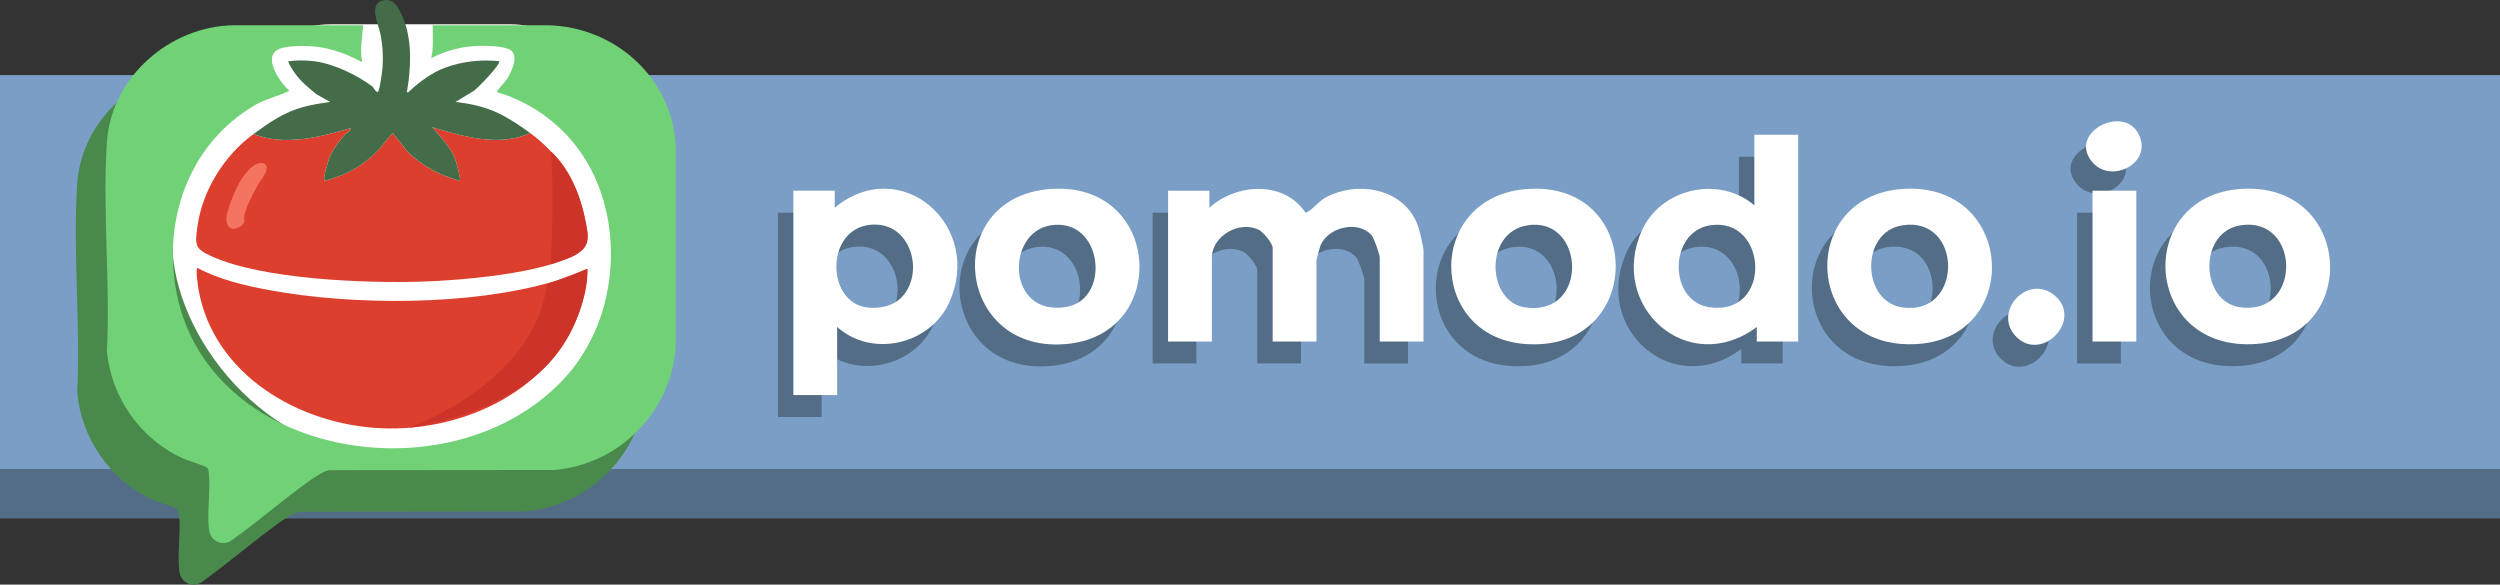 <?xml version="1.0" encoding="UTF-8"?>
<svg id="Layer_1" data-name="Layer 1" xmlns="http://www.w3.org/2000/svg" viewBox="0 0 1280 299.33">
  <rect x="0" y="0" width="1280" height="299.33" fill="#333333" stroke="none"/>
  <defs>
    <style>
      .cls-1 {
        fill: #536d87;
      }

      .cls-2 {
        fill: #cc3429;
      }

      .cls-3 {
        fill: #71d176;
      }

      .cls-4 {
        fill: #4a894c;
      }

      .cls-5 {
        fill: #446c49;
      }

      .cls-6 {
        fill: #fff;
      }

      .cls-7 {
        fill: #f47361;
      }

      .cls-8 {
        fill: #7b9ec6;
      }

      .cls-9 {
        fill: #dc3f2e;
      }
    </style>
  </defs>
  <rect class="cls-6" x="121" y="12.44" width="189" height="197" rx="48.2" ry="48.2"/>
  <g>
    <g>
      <rect class="cls-1" y="63.74" width="1280" height="201.7"/>
      <rect class="cls-8" y="38.44" width="1280" height="201.7"/>
    </g>
    <g>
      <path class="cls-4" d="M330.75,95.6c-2.2-34.78-31.04-60.48-65.32-61.41h-34.37c-1.42-.08-2.86-.13-4.3-.13h-83.31c-1.46,0-2.91.06-4.35.14h-34.72c-32.87.57-62.62,26.58-64.85,59.89-2.33,34.69,1.8,71.95,0,106.91,2.15,23.78,17.22,45.17,38.94,54.99,2.31,1.04,11.75,3.83,12.49,4.91.59.86.69,2.17.79,3.19.83,8.93-1.01,19.46.04,28.3.7,5.92,6.86,8.98,11.75,5.45,13.21-9.53,26.07-20.58,39.11-30,2.37-1.71,7.94-5.44,10.59-5.83l115.18-.11c33.43-2.68,60.31-29.9,62.37-63.38-1.62-33.74,2.09-69.39-.03-102.91Z"/>
      <rect class="cls-6" x="88.19" y="13.21" width="226.76" height="220.01" rx="109.48" ry="109.48"/>
      <path class="cls-3" d="M346,177.25c-2.06,33.47-28.94,60.69-62.37,63.38l-115.18.11c-2.65.39-8.22,4.12-10.59,5.83-13.04,9.42-25.89,20.48-39.11,30-4.89,3.52-11.05.47-11.75-5.45-1.05-8.83.79-19.37-.04-28.3-.09-1.02-.2-2.33-.79-3.19-.74-1.07-10.18-3.86-12.49-4.91-21.72-9.83-36.8-31.21-38.94-54.99,1.8-34.96-2.33-72.22,0-106.91,2.23-33.31,31.98-59.32,64.85-59.9l66.36.02c-.49,6.31-1.79,12.57-.5,18.89-7.19-3.86-15-6.88-23.16-7.89-4.86-.6-16.95-.92-20.81,1.92-6.37,4.69,2.35,16.94,6.7,20.63-5.3,2.62-12.17,4.18-17.24,7.1-28.25,16.29-43.1,46.53-42.4,78.91,2.16,100.94,142.68,127.37,202.29,59.14,25.27-28.92,29.21-76.14,9.33-109.27-10.05-16.75-26.77-29.75-45.62-35.14-.2-.75.19-.82.49-1.25,1.39-2,3.44-3.64,4.88-6.06,2.35-3.93,6.41-12.68.22-14.93-5.03-1.83-14.85-1.75-20.24-1.12-6.66.78-13.21,2.85-19.13,5.96,1.32-5.65.74-11.27.78-16.91h59.12c34.28.92,63.13,26.62,65.32,61.4"/>
      <path class="cls-9" d="M271.44,68.13c14.81,10.88,24.66,25.78,28.18,44.14,1.43,7.48,3.38,13.22-3.99,17.58-17.29,10.22-59.7,13.76-80.07,14.35-28.9.85-80.75-1.11-106.95-12.86-8.83-3.96-8.86-5.65-7.56-15.19,2.59-18.98,14.05-36.81,28.76-47.53,16.1,6.32,33.76,1.57,49.69-2.98.84.78-2.48,2.78-2.81,3.15-3.11,3.51-6.28,7.7-8.05,12.08-.42,1.03-3.8,11.52-2.3,11.62,3.52-.9,7.04-2.08,10.36-3.56,7.29-3.25,15.45-9.28,20.01-15.78l4.41-5.03,7.45,9.45c7.53,7.26,16.59,12.44,26.83,14.91.73-.05-1.59-8.71-1.87-9.56-2.41-7.25-7.38-12.22-12.28-17.78,15.8,4.69,34.39,10.26,50.19,2.98Z"/>
      <path class="cls-9" d="M295.6,140.01c.16-.09,4.81-2.65,5.15-2.29.22,5.93-1,12.23-2.73,17.89-13.25,43.2-59.52,65.56-102.89,63.65-41.9-1.84-85.69-27.25-93.49-71.01-.17-.94-1.79-11.46-.41-11.02,11.07,5.96,24.09,8.97,36.44,11.27,42.88,8,103.13,8.05,145.08-4.18,3.22-.94,10.32-2.9,12.85-4.3Z"/>
      <path class="cls-5" d="M129.81,68.62c8.37-6.1,15.49-11.06,25.24-13.78,4.61-1.28,9.29-1.96,14.02-2.63l-6.82-3.8c-4.49-3.63-8.15-6.52-11.57-11.36-.57-.81-3.49-5.22-2.97-5.7,4.37-.58,8.78-.54,13.16,0,10.08,1.25,22.39,7.27,29.96,13.08.24.19,2.05,3.69,2.85,2.33.87-1.46,2.08-10.55,2.22-12.69.37-5.73-.03-11.56-1.23-17.15-.98-4.55-6.03-14.75,1.22-16.66,5.47-1.44,7.98,3.3,9.9,7.52,5.47,12.04,4.71,26.68,2.54,39.46.78.18,1.03-.27,1.52-.73,4.73-4.5,11.51-9.44,17.98-11.83,8.78-3.24,18.42-4.34,27.71-3.34,1.31,1.11-11.75,14.87-13.54,15.53l-8.82,5.34c7.55.78,15.02,2.46,21.89,5.7,5.74,2.71,12.01,7,16.38,10.21-15.8,7.28-34.39,1.71-50.19-2.98,4.9,5.56,9.87,10.53,12.28,17.78.28.85,2.6,9.51,1.87,9.56-10.24-2.47-19.31-7.66-26.83-14.91l-7.45-9.45-4.41,5.03c-4.56,6.5-12.72,12.53-20.01,15.78-3.31,1.48-6.84,2.66-10.36,3.56-1.5-.1,1.88-10.59,2.3-11.62,1.77-4.38,4.94-8.57,8.05-12.08.33-.37,3.65-2.37,2.81-3.15-15.93,4.54-33.59,9.3-49.69,2.98Z"/>
      <path class="cls-7" d="M122.51,93.65s5.9-10.96,11.8-10.12-1.65,10.12-1.65,10.12c0,0-8.46,14.33-7.62,18.55s-5.9,5.06-5.9,5.06c0,0-5.06-.84-2.53-9.27,2.53-8.43,5.9-14.33,5.9-14.33Z"/>
      <path class="cls-2" d="M280.05,145.5l20.71-7.78s.36,31.82-25.91,54.24c-26.27,22.42-65.54,27.07-65.54,27.07,0,0,64.07-22.38,70.75-73.53Z"/>
      <path class="cls-2" d="M282.07,135.29s1.83-37.57,0-57.68c0,0,7.27,5.5,13.02,19.54,2.63,6.41,6.51,22.33,5.58,24.19,0,0,1.2,7.05-10.08,11.01-5.73,2.01-8.52,2.94-8.52,2.94Z"/>
    </g>
  </g>
  <g>
    <g>
      <path class="cls-1" d="M611.29,108.88v8.72c13.85-12.55,38.21-13.96,49.22,2.51,1.97.02,7-5.92,9.91-7.53,17.07-9.43,41.82-4.7,48.07,15.55.6,1.93,2.43,9.88,2.43,11.28v46.71h-22.42v-42.98c0-1.49-2.91-10.09-4.13-11.45-6.92-7.74-21.8-4.34-26.07,4.92-.36.78-2.19,7.37-2.19,7.77v41.73h-22.42v-47.96c0-2.3-4.77-8.04-7.01-9.18-10-5.08-24.13,3.11-24.13,14.16v42.98h-22.42v-77.23h21.18Z"/>
      <path class="cls-1" d="M912.74,80.23v105.88h-21.18v-7.47c-34.91,26.2-76.47-10.23-58.79-49.44,9.75-21.63,39.44-28.25,57.54-12.84v-36.12h22.42ZM867.58,126.61c-21.15,3.34-21.48,38.91-.2,41.95,32.4,4.63,29.91-46.64.2-41.95Z"/>
      <path class="cls-1" d="M420.7,178.64v34.88h-22.42v-104.64h21.18v8.72c34.05-28.11,76.83,9.62,58.37,49.02-9.93,21.18-39.49,27.91-57.12,12.01ZM453.89,163.25c11.24-11.97,5.06-36.04-12.68-36.99-26.77-1.42-27.2,39.99-4.97,42.43,6.29.69,13.21-.72,17.65-5.45Z"/>
      <path class="cls-1" d="M774.22,107.99c60.43-4.19,60.37,84.27-1.6,79.35-49.71-3.94-50.83-75.71,1.6-79.35ZM774.15,126.61c-22.3,3.57-20.83,38.95-1.47,41.98,33.32,5.22,31.05-46.71,1.47-41.98Z"/>
      <path class="cls-1" d="M530.07,107.99c56.13-3.9,61.32,73.22,9.45,79.23-58.49,6.78-66.4-75.28-9.45-79.23ZM530,126.61c-23.15,3.66-22.57,47.02,8.12,41.76,23.03-3.95,18.63-45.98-8.12-41.76Z"/>
      <path class="cls-1" d="M1139.2,107.99c57.29-4.03,61.89,75.33,8.33,79.34-58.57,4.39-62.97-75.49-8.33-79.34ZM1139.12,126.62c-21.57,3.5-20.62,39-.19,41.93,32.02,4.59,31.04-46.93.19-41.93Z"/>
      <path class="cls-1" d="M966.06,107.99c57.27-4.03,61.98,75.32,8.33,79.34-58.49,4.38-62.97-75.49-8.33-79.34ZM965.98,126.62c-21.48,3.48-20.72,38.73-.22,41.96,31.74,5.02,31.52-47.04.22-41.96Z"/>
      <rect class="cls-1" x="1063.46" y="108.88" width="22.42" height="77.23"/>
      <path class="cls-1" d="M1044.39,162.83c14.19,12.55-7.35,34.5-20.41,20.4-11.8-12.75,6.8-32.45,20.41-20.4Z"/>
      <path class="cls-1" d="M1063.85,94.8c-13.98-15.11,15.14-30.46,23.12-15.03,7.65,14.77-13.39,25.55-23.12,15.03Z"/>
    </g>
    <g>
      <path class="cls-6" d="M619.21,97.64v8.72c13.85-12.55,38.21-13.96,49.22,2.51,1.97.02,7-5.92,9.91-7.53,17.07-9.43,41.82-4.7,48.07,15.55.6,1.93,2.43,9.88,2.43,11.28v46.71h-22.42v-42.98c0-1.49-2.91-10.09-4.13-11.45-6.92-7.74-21.8-4.34-26.07,4.92-.36.78-2.19,7.37-2.19,7.77v41.73h-22.42v-47.96c0-2.3-4.77-8.04-7.01-9.18-10-5.08-24.13,3.11-24.13,14.16v42.98h-22.42v-77.23h21.18Z"/>
      <path class="cls-6" d="M920.66,68.99v105.88h-21.18v-7.47c-34.91,26.2-76.47-10.23-58.79-49.44,9.75-21.63,39.44-28.25,57.54-12.84v-36.12h22.42ZM875.5,115.37c-21.15,3.34-21.48,38.91-.2,41.95,32.4,4.63,29.91-46.64.2-41.95Z"/>
      <path class="cls-6" d="M428.62,167.39v34.88h-22.42v-104.64h21.18v8.72c34.05-28.11,76.83,9.62,58.37,49.02-9.93,21.18-39.49,27.91-57.12,12.01ZM461.82,152.01c11.24-11.97,5.06-36.04-12.68-36.99-26.77-1.42-27.2,39.99-4.97,42.43,6.29.69,13.21-.72,17.65-5.45Z"/>
      <path class="cls-6" d="M782.14,96.75c60.43-4.19,60.37,84.27-1.6,79.35-49.71-3.94-50.83-75.71,1.6-79.35ZM782.07,115.36c-22.3,3.57-20.83,38.95-1.47,41.98,33.32,5.22,31.05-46.71,1.47-41.98Z"/>
      <path class="cls-6" d="M538,96.75c56.13-3.9,61.32,73.22,9.45,79.23-58.49,6.78-66.4-75.28-9.45-79.23ZM537.93,115.37c-23.15,3.66-22.57,47.02,8.12,41.76,23.03-3.95,18.63-45.98-8.12-41.76Z"/>
      <path class="cls-6" d="M1147.13,96.75c57.29-4.03,61.89,75.33,8.33,79.34-58.57,4.39-62.97-75.49-8.33-79.34ZM1147.05,115.38c-21.57,3.5-20.62,39-.19,41.93,32.02,4.59,31.04-46.93.19-41.93Z"/>
      <path class="cls-6" d="M973.98,96.75c57.27-4.03,61.98,75.32,8.33,79.34-58.49,4.38-62.97-75.49-8.33-79.34ZM973.9,115.38c-21.48,3.48-20.72,38.73-.22,41.96,31.74,5.02,31.52-47.04.22-41.96Z"/>
      <rect class="cls-6" x="1071.38" y="97.64" width="22.42" height="77.23"/>
      <path class="cls-6" d="M1052.32,151.59c14.19,12.55-7.35,34.5-20.41,20.4-11.8-12.75,6.8-32.45,20.41-20.4Z"/>
      <path class="cls-6" d="M1071.77,83.55c-13.98-15.11,15.14-30.46,23.12-15.03,7.65,14.77-13.39,25.55-23.12,15.03Z"/>
    </g>
  </g>
</svg>